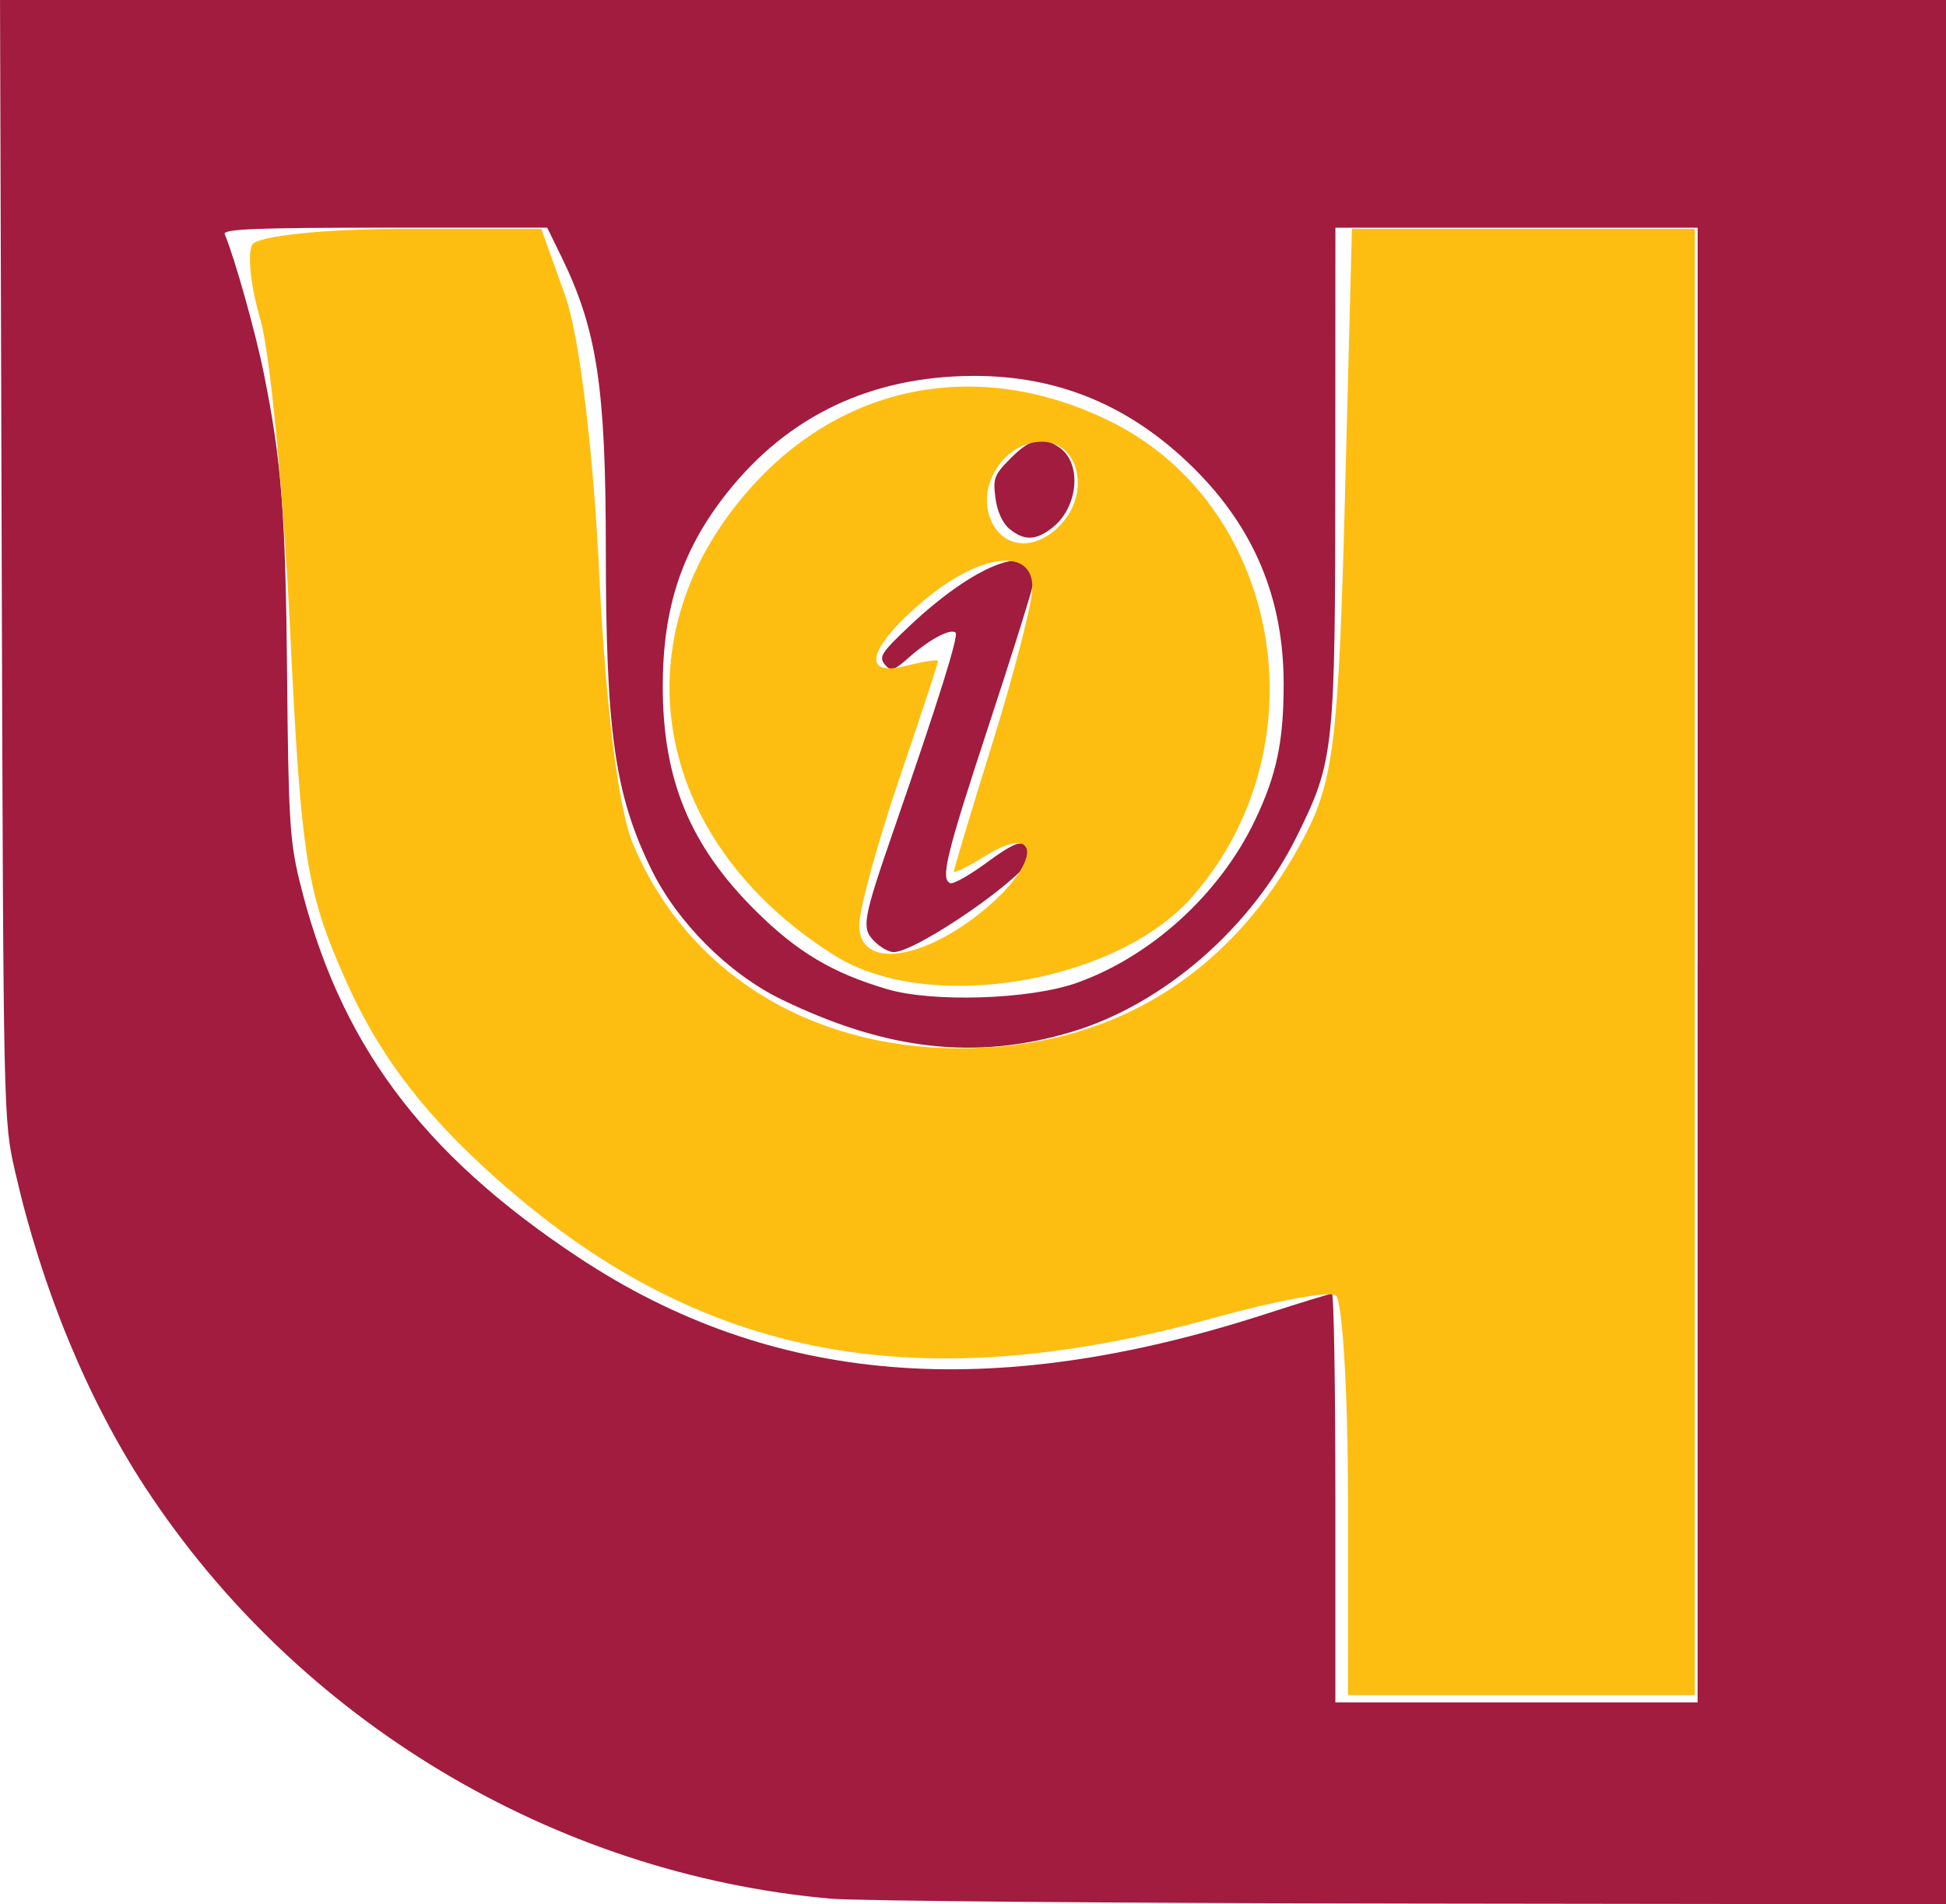 <?xml version="1.0" encoding="UTF-8" standalone="no"?>
<!-- Created with Inkscape (http://www.inkscape.org/) -->

<svg
   version="1.1"
   id="svg117"
   width="120.342"
   height="117.76"
   viewBox="0 0 120.342 117.76"
   sodipodi:docname="PNB-MetLife.jpg"
   xmlns:inkscape="http://www.inkscape.org/namespaces/inkscape"
   xmlns:sodipodi="http://sodipodi.sourceforge.net/DTD/sodipodi-0.dtd"
   xmlns="http://www.w3.org/2000/svg"
   xmlns:svg="http://www.w3.org/2000/svg">
  <defs
     id="defs121" />
  <sodipodi:namedview
     id="namedview119"
     pagecolor="#ffffff"
     bordercolor="#000000"
     borderopacity="0.25"
     inkscape:showpageshadow="2"
     inkscape:pageopacity="0.0"
     inkscape:pagecheckerboard="0"
     inkscape:deskcolor="#d1d1d1"
     showgrid="false" />
  <g
     inkscape:groupmode="layer"
     inkscape:label="Image"
     id="g123"
     transform="translate(-179.388,-315.862)">
    <path
       style="display:inline;fill:#a11c3e;stroke-width:0.32"
       d="m 230.739,433.274 c -17.115,-1.529 -32.914,-11.008 -42.356,-25.412 -3.577,-5.457 -6.422,-12.356 -8.062,-19.554 -0.721,-3.164 -0.722,-3.193 -0.827,-37.806 l -0.105,-34.64 h 60.171 60.171 v 58.88 58.88 l -33.04,-0.044 c -18.172,-0.024 -34.35,-0.161 -35.952,-0.304 z m 53.632,-57.732 v -45.6 h -11.2 -11.2 l -0.006,15.12 c -0.006,17.229 -0.07,17.838 -2.376,22.508 -2.794,5.661 -8.264,10.412 -13.939,12.105 -5.914,1.765 -11.406,1.152 -17.92,-2.002 -3.268,-1.582 -6.454,-4.764 -8.063,-8.052 -2.259,-4.618 -2.811,-8.491 -2.814,-19.779 -0.003,-10.059 -0.544,-13.605 -2.763,-18.138 l -0.863,-1.763 H 203.171 c -7.92,0 -10.019,0.085 -9.887,0.4 0.614,1.468 1.889,6 2.408,8.56 1.107,5.461 1.361,8.742 1.451,18.762 0.078,8.688 0.168,10.205 0.748,12.598 2.431,10.025 7.51,16.894 17.268,23.356 11.914,7.89 25.494,9.007 42.518,3.496 2.127,-0.689 3.963,-1.252 4.08,-1.252 0.117,0 0.212,5.688 0.212,12.64 v 12.64 h 11.2 11.2 v -45.6 z m -38.421,1.109 c 4.626,-1.636 8.874,-5.506 11.05,-10.069 1.337,-2.803 1.77,-4.867 1.77,-8.429 0,-5.276 -1.818,-9.636 -5.564,-13.345 -3.888,-3.849 -8.368,-5.721 -13.636,-5.7 -6.315,0.026 -11.432,2.455 -15.214,7.222 -2.786,3.511 -3.976,7.082 -3.982,11.944 -0.007,5.794 1.677,9.874 5.739,13.907 2.566,2.548 4.75,3.851 8.128,4.849 2.826,0.835 8.821,0.641 11.709,-0.38 z M 233.469,374.081 c -0.831,-0.831 -0.746,-1.308 1.285,-7.179 2.7,-7.804 3.924,-11.718 3.728,-11.914 -0.289,-0.289 -1.585,0.391 -2.835,1.488 -1.015,0.891 -1.162,0.935 -1.551,0.465 -0.377,-0.454 -0.18,-0.754 1.574,-2.403 4.397,-4.133 8.175,-5.325 7.561,-2.385 -0.114,0.544 -1.351,4.47 -2.75,8.723 -2.58,7.845 -2.95,9.376 -2.321,9.601 0.193,0.069 1.221,-0.515 2.284,-1.298 1.42,-1.046 2.027,-1.328 2.289,-1.066 0.196,0.196 0.356,0.541 0.356,0.765 0,1.005 -6.997,5.863 -8.445,5.863 -0.283,0 -0.813,-0.297 -1.176,-0.661 z m 8.356,-25.502 c -0.433,-0.35 -0.764,-1.073 -0.876,-1.911 -0.165,-1.226 -0.079,-1.449 0.948,-2.477 1.227,-1.227 1.962,-1.387 3.005,-0.656 1.413,0.99 1.174,3.694 -0.439,4.962 -1.009,0.793 -1.732,0.816 -2.638,0.082 z"
       id="path399" />
    <path
       style="fill:#fdbe11;fill-opacity:1;stroke-width:0.975"
       d="m 262.746,408.557 c 0,-6.671 -0.344,-12.342 -0.764,-12.602 -0.42,-0.26 -3.747,0.355 -7.393,1.366 -18.996,5.267 -32.596,2.462 -45.363,-9.358 -3.948,-3.655 -6.484,-7.082 -8.398,-11.347 -2.48,-5.525 -2.815,-7.606 -3.498,-21.724 -0.415,-8.587 -1.244,-17.264 -1.842,-19.282 -0.597,-2.018 -0.819,-4.102 -0.492,-4.631 0.327,-0.529 4.481,-0.962 9.231,-0.962 h 8.636 l 1.481,4.143 c 0.868,2.428 1.74,9.578 2.106,17.274 0.381,8.003 1.187,14.475 2.064,16.574 3.305,7.913 10.823,12.649 20.134,12.684 9.46,0.036 16.948,-4.555 21.431,-13.14 1.772,-3.393 2.093,-6.086 2.475,-20.717 l 0.438,-16.818 h 10.602 10.602 v 45.335 45.335 h -10.724 -10.724 z"
       id="path832" />
    <path
       style="fill:#fdbe11;fill-opacity:1;stroke-width:0.975"
       d="m 231.06,374.984 c -11.455,-7.139 -13.631,-19.895 -4.988,-29.241 5.765,-6.234 13.984,-7.696 21.852,-3.887 10.715,5.187 13.357,20.159 5.198,29.455 -4.694,5.348 -16.279,7.276 -22.062,3.672 z m 9.299,-2.95 c 3.442,-2.885 3.379,-5.379 -0.081,-3.218 -1.048,0.655 -1.905,1.077 -1.905,0.938 7e-5,-0.139 1.09,-3.762 2.423,-8.052 1.332,-4.29 2.429,-8.567 2.437,-9.506 0.021,-2.514 -3.247,-2.118 -6.735,0.818 -3.425,2.882 -3.918,4.768 -1.05,4.018 1.072,-0.28 1.95,-0.408 1.95,-0.284 0,0.124 -1.097,3.45 -2.437,7.392 -1.341,3.941 -2.437,7.967 -2.437,8.945 0,2.738 3.948,2.209 7.836,-1.051 z m 4.799,-23.934 c 1.649,-1.987 0.855,-4.922 -1.331,-4.922 -2.265,0 -4.024,2.604 -3.203,4.742 0.758,1.975 2.971,2.063 4.534,0.179 z"
       id="path834" />
  </g>
</svg>
